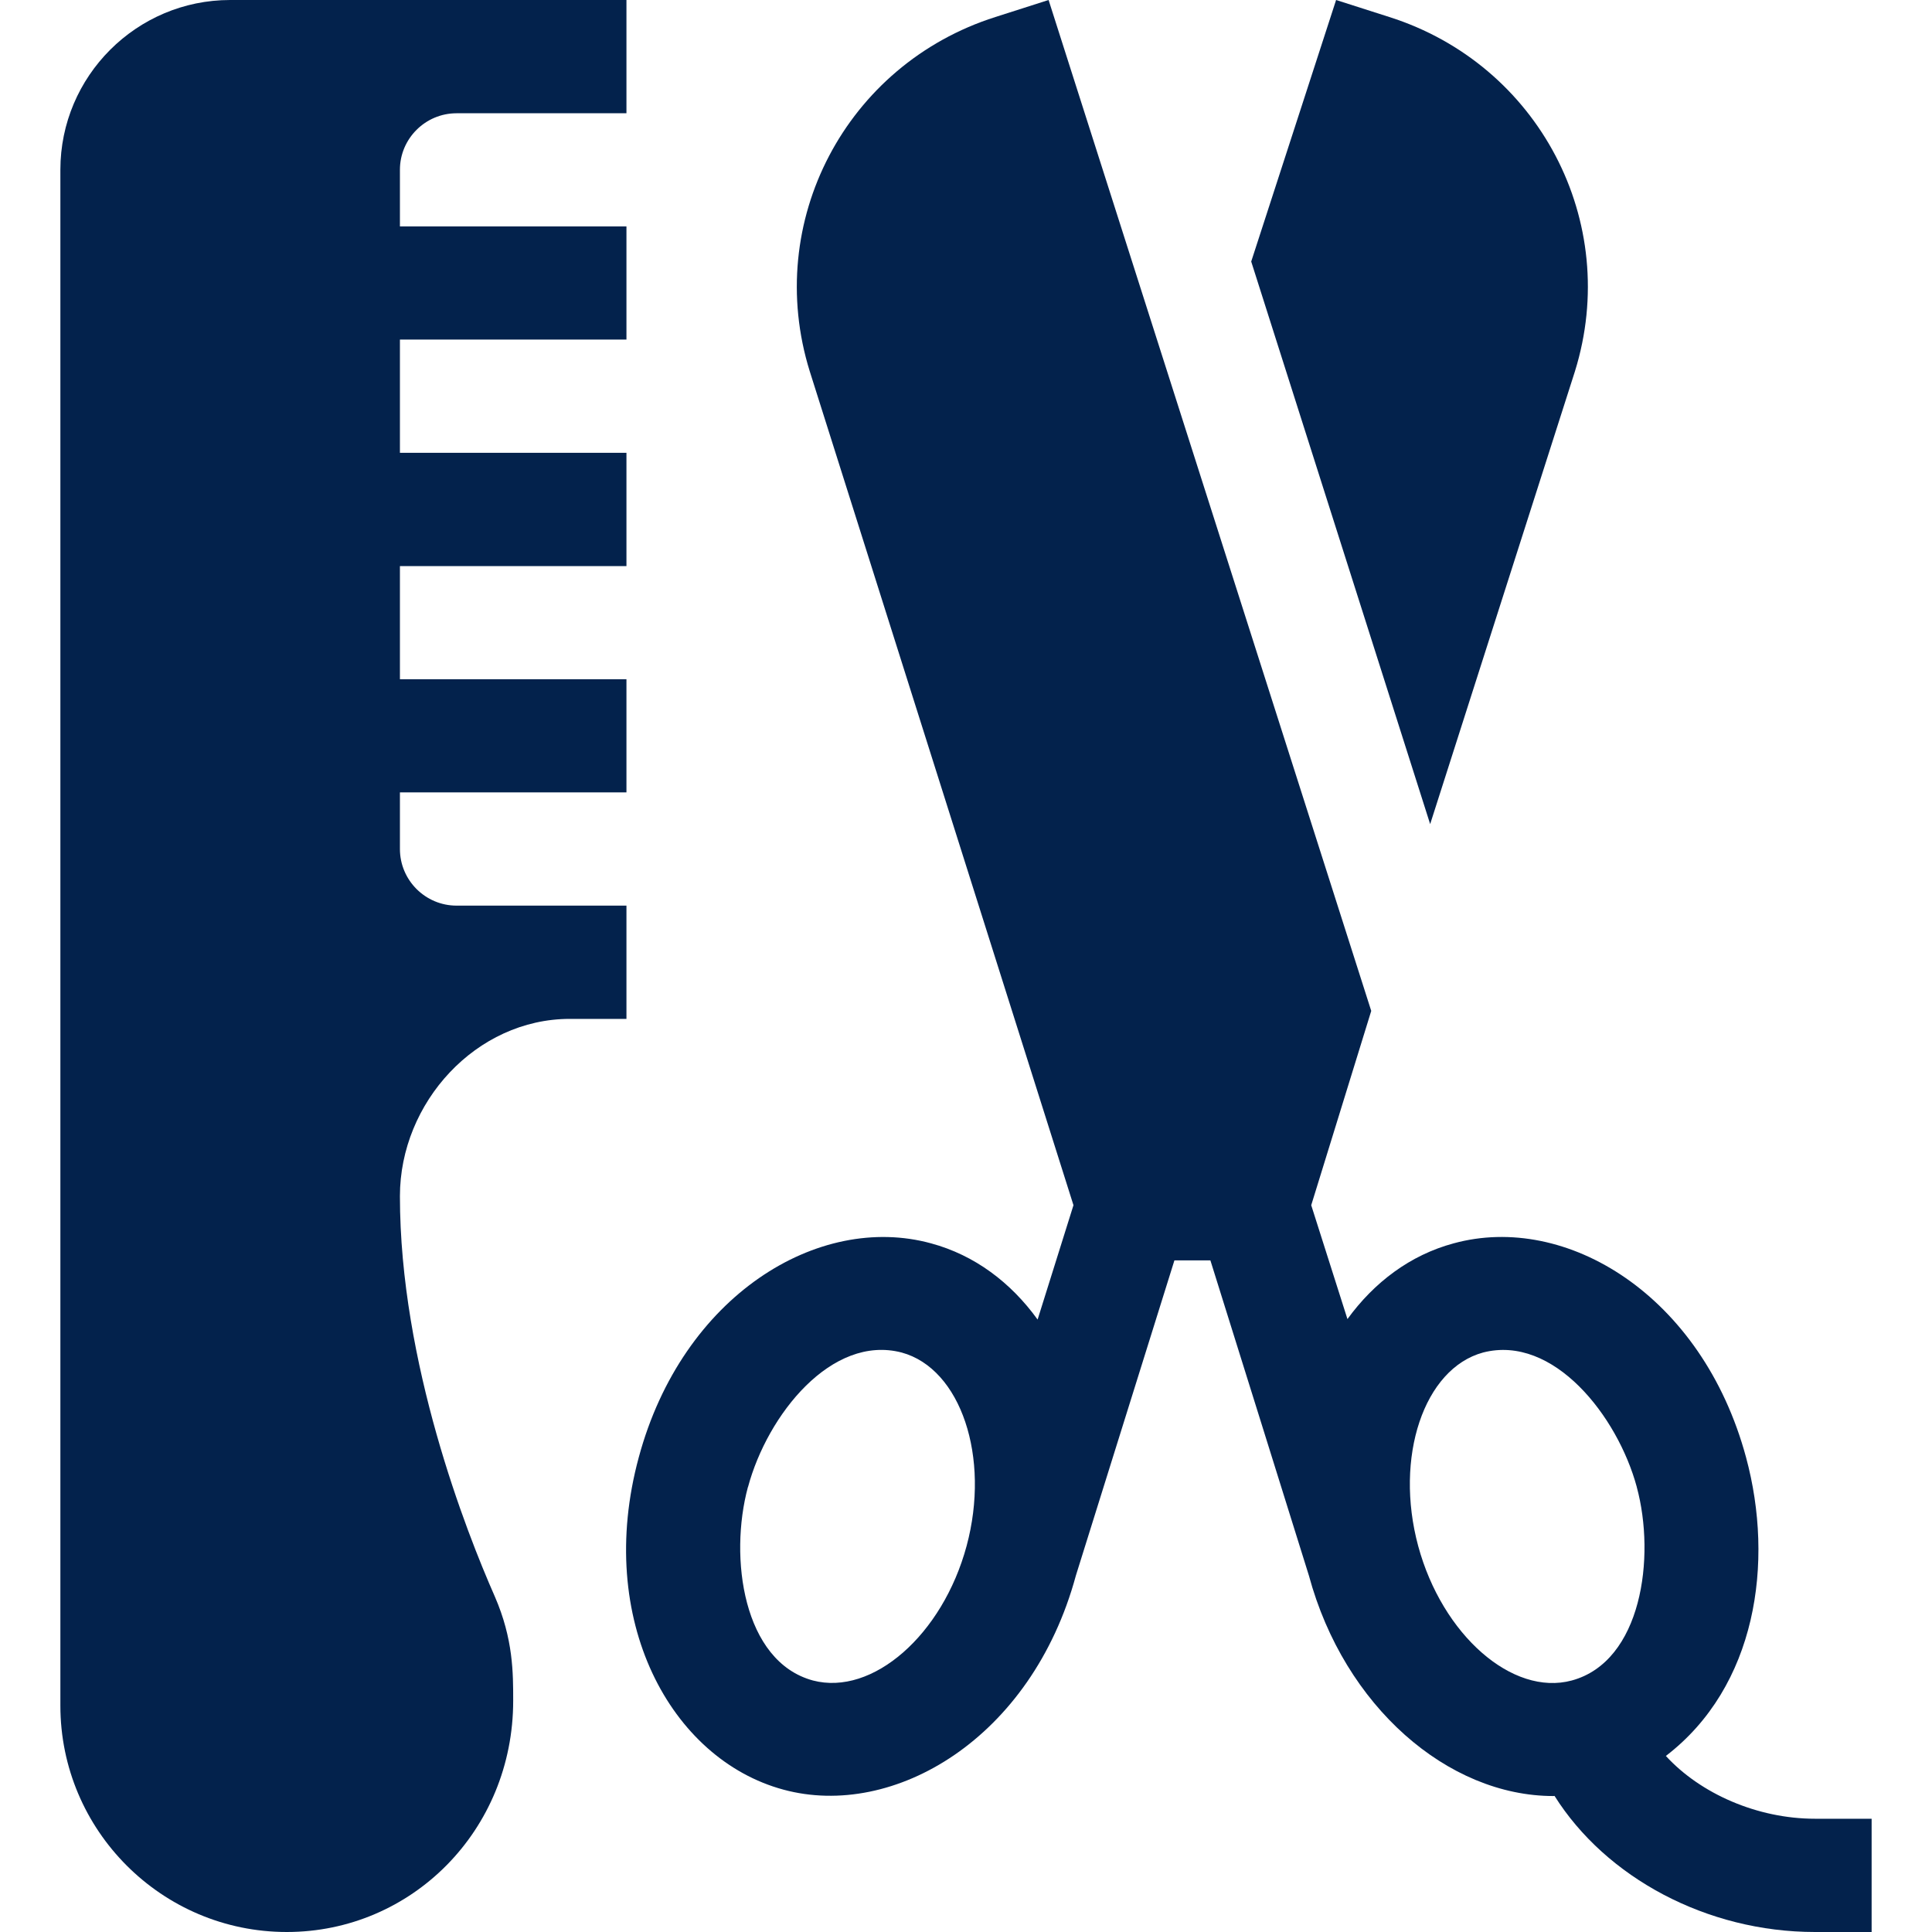 <svg width="16" height="16" viewBox="0 0 16 16" fill="none" xmlns="http://www.w3.org/2000/svg">
<path d="M2.375 16C3.409 16 4.25 15.159 4.25 14.085C4.25 13.857 4.251 13.574 4.098 13.222C3.861 12.685 3.312 11.286 3.312 9.906C3.312 9.131 3.943 8.438 4.719 8.438H5.188V7.5H3.781C3.523 7.5 3.312 7.29 3.312 7.031V6.562H5.188V5.625H3.312V4.688H5.188V3.75H3.312V2.812H5.188V1.875H3.312V1.406C3.312 1.148 3.523 0.938 3.781 0.938H5.188V0H1.906C1.131 0 0.5 0.631 0.5 1.406V14.125C0.5 15.159 1.341 16 2.375 16Z" fill="#03224C"/>
<path d="M7.711 10.297C6.777 10.041 5.651 10.73 5.29 12.069C4.925 13.415 5.555 14.569 6.488 14.821C7.401 15.069 8.544 14.398 8.91 13.048C8.913 13.037 9.726 10.438 9.726 10.438H10.024C10.024 10.438 10.837 13.037 10.84 13.049C11.133 14.132 11.991 14.874 12.865 14.874C12.868 14.874 12.871 14.873 12.874 14.873C13.3 15.55 14.135 16 15.031 16H15.5V15.062H15.031C14.553 15.062 14.082 14.854 13.796 14.542C14.545 13.968 14.696 12.941 14.46 12.069C14.097 10.726 12.97 10.041 12.038 10.297C11.678 10.394 11.38 10.62 11.159 10.924L10.859 9.981L11.356 8.372L8.684 0L8.243 0.141C7.006 0.534 6.321 1.837 6.706 3.075L8.89 9.981L8.593 10.928C8.372 10.622 8.073 10.395 7.711 10.297ZM8.005 12.803C7.806 13.54 7.226 14.047 6.732 13.917C6.154 13.76 6.036 12.899 6.194 12.315L6.195 12.314C6.356 11.715 6.888 11.05 7.467 11.201C7.957 11.334 8.203 12.068 8.005 12.803ZM12.282 11.201C12.865 11.05 13.396 11.727 13.555 12.314L13.555 12.315C13.713 12.898 13.595 13.76 13.017 13.917C12.525 14.05 11.944 13.539 11.745 12.804C11.546 12.068 11.792 11.334 12.282 11.201Z" fill="#03224C"/>
<path d="M13.043 3.075C13.428 1.837 12.743 0.534 11.506 0.141L11.065 0L10.362 2.166L11.844 6.825L13.043 3.075Z" fill="#03224C"/>
</svg>
